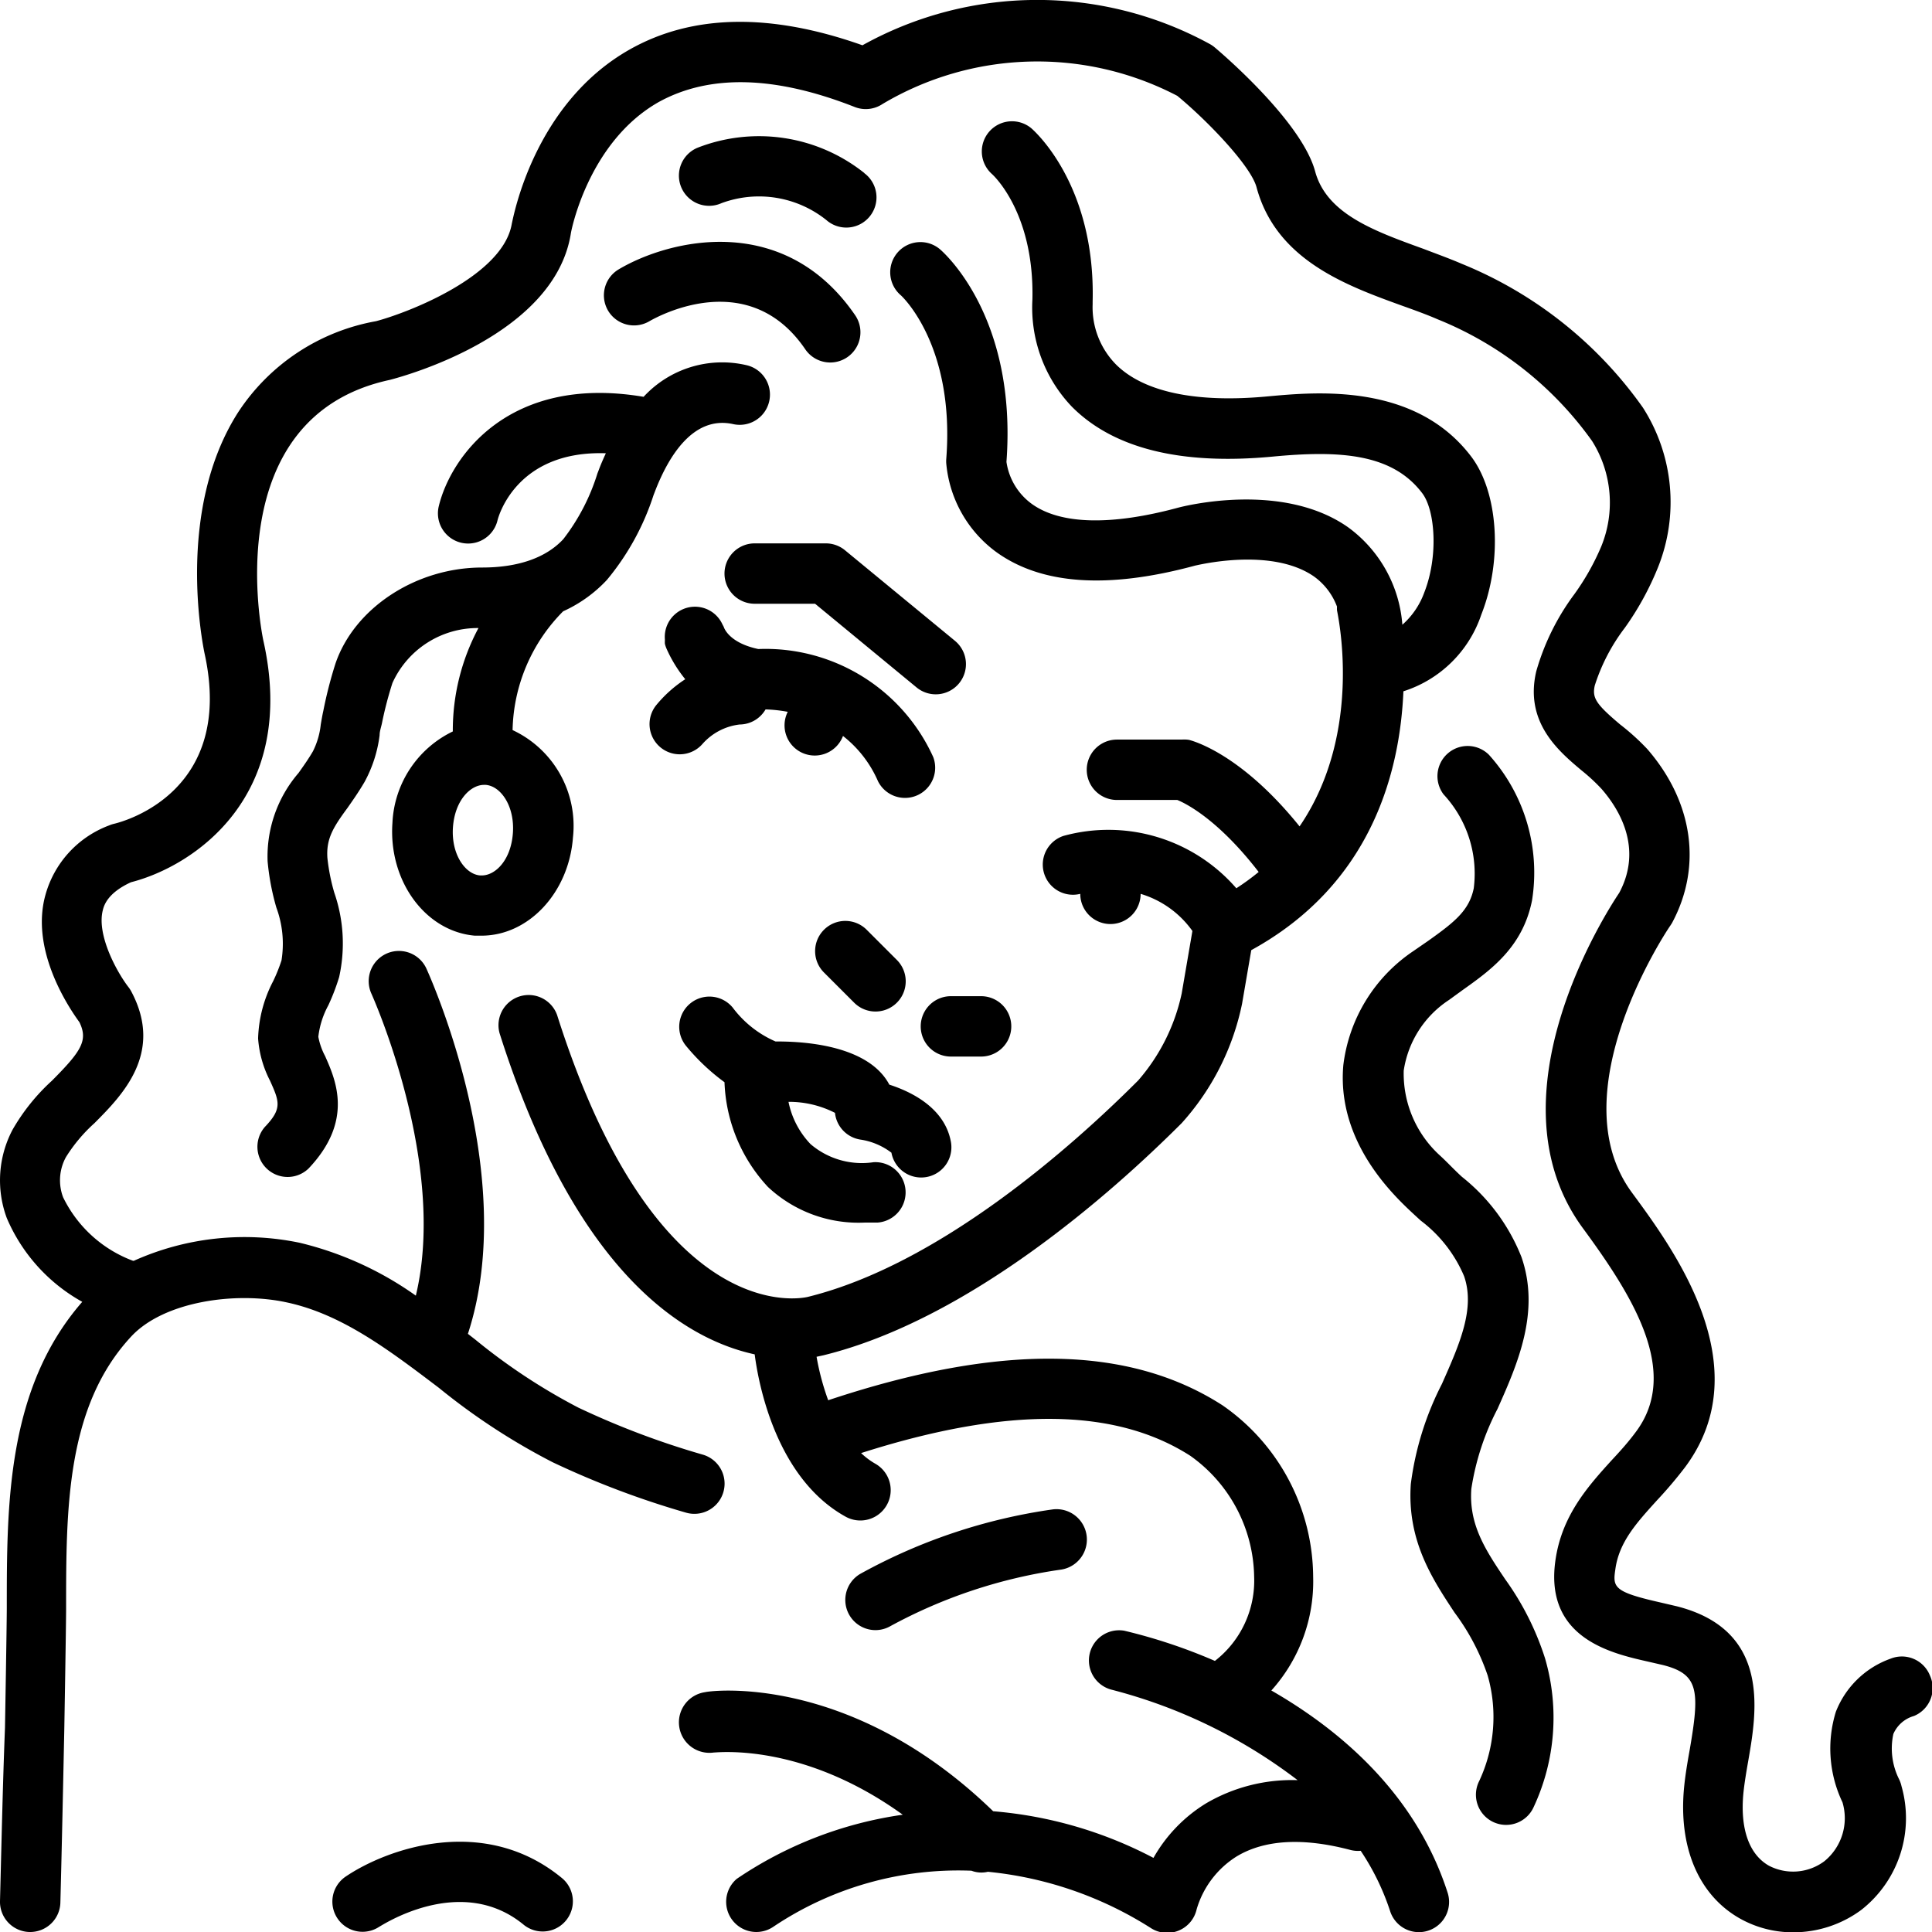 <svg height='100px' width='100px'  fill="#000000" xmlns="http://www.w3.org/2000/svg" data-name="Layer 1" viewBox="0 0 128 128" x="0px" y="0px"><title>Miscellaneous 39 final</title><path d="M127.86,111a2,2,0,0,0-2.6-1.11,6.08,6.08,0,0,0-3.63,3.52,8.26,8.26,0,0,0,.44,6,3.68,3.68,0,0,1-1.2,3.9,3.47,3.47,0,0,1-3.67.3c-1.33-.75-1.93-2.48-1.69-4.86.07-.66.19-1.37.32-2.11.56-3.23,1.5-8.64-4.74-10.22l-1.07-.25c-3.1-.7-3.18-1-3-2.19.24-1.81,1.41-3.09,2.76-4.58a28.48,28.48,0,0,0,1.85-2.18c5-6.69-.77-14.48-3.52-18.22-4.9-6.68,2.47-17.57,2.55-17.67l.11-.17c2-3.71,1.43-8-1.63-11.53A15.5,15.5,0,0,0,107.34,48c-1.6-1.35-1.87-1.76-1.68-2.59a12.6,12.6,0,0,1,2-3.83,19.37,19.37,0,0,0,2.19-4,11.61,11.61,0,0,0-1-10.57,27.24,27.24,0,0,0-12-9.53c-.81-.35-1.7-.67-2.56-1-3.29-1.19-6.4-2.32-7.16-5.13-.85-3.14-5.68-7.39-6.64-8.2a2,2,0,0,0-.35-.24,23.83,23.83,0,0,0-23,.09C51.05.84,45.86.93,41.7,3.29,35.32,6.91,34,14.48,33.91,14.81c-.57,3.49-6.91,5.92-9,6.47a13.82,13.82,0,0,0-9.11,6c-4.23,6.56-2.33,15.59-2.25,16,2,9.06-5.15,11.1-6,11.3a2,2,0,0,0-.33.11A6.87,6.87,0,0,0,3,59.33C2,63,4.59,66.8,5.26,67.72c.59,1.21.13,1.92-1.82,3.88A13.43,13.43,0,0,0,.83,74.85,7.18,7.18,0,0,0,.45,80.7a11.51,11.51,0,0,0,5,5.55c-5,5.73-5,13.44-5,20.27,0,1.07-.12,7.94-.12,7.94C.18,118.29.1,122.12,0,125.95A2,2,0,0,0,1.94,128H2a2,2,0,0,0,2-1.94c.1-3.84.18-7.67.26-11.51,0,0,.12-6.92.12-8,0-6.57,0-13.36,4.31-18,2.17-2.34,6.95-3,10.32-2.26,3.64.78,6.76,3.15,10.07,5.66a43.17,43.17,0,0,0,7.54,4.93,58.38,58.38,0,0,0,8.84,3.34,2,2,0,1,0,1.09-3.85,54.42,54.42,0,0,1-8.23-3.11,39.55,39.55,0,0,1-6.82-4.5L31,88.37c3.44-10.51-2.5-23.64-2.75-24.2a2,2,0,0,0-3.64,1.67c.05.12,5.05,11.2,2.94,20a22.23,22.23,0,0,0-7.68-3.5,17.89,17.89,0,0,0-11,1.19l-.06,0a8.42,8.42,0,0,1-4.63-4.21,3.19,3.19,0,0,1,.19-2.66,10.49,10.49,0,0,1,1.89-2.25c1.83-1.84,4.6-4.63,2.45-8.7a2,2,0,0,0-.19-.3c-.74-.95-2.13-3.44-1.71-5.1.07-.29.29-1.14,1.87-1.86,4.15-1.06,11.08-5.68,8.77-16-.13-.6-3-14.83,8.37-17.28,1.12-.29,10.93-3,12-9.7,0-.06,1.12-6.06,5.84-8.72C47,4.92,51.32,5,56.63,7.09a2,2,0,0,0,1.84-.2A20.05,20.05,0,0,1,78,6.35C80,8,82.88,11,83.25,12.41c1.3,4.82,5.93,6.5,9.66,7.85.84.3,1.64.59,2.35.9a23.22,23.22,0,0,1,10.22,8.06,7.66,7.66,0,0,1,.6,7,16.15,16.15,0,0,1-1.77,3.14,15.79,15.79,0,0,0-2.53,5.12c-.79,3.38,1.49,5.29,3,6.56a12.46,12.46,0,0,1,1.32,1.22c1.13,1.29,2.78,3.89,1.18,6.89-.87,1.3-8.78,13.55-2.41,22.22,3.25,4.43,6.48,9.49,3.53,13.47-.47.64-1,1.24-1.6,1.88-1.57,1.73-3.36,3.7-3.76,6.74-.68,5.09,3.74,6.08,6.12,6.62l1,.23c2.39.6,2.47,1.68,1.78,5.66-.14.78-.28,1.6-.36,2.4-.4,4,.95,7.19,3.7,8.74a7.16,7.16,0,0,0,3.53.91,7.57,7.57,0,0,0,4.5-1.48,7.72,7.72,0,0,0,2.67-8.2,2.11,2.11,0,0,0-.16-.46,4.54,4.54,0,0,1-.38-3,2.11,2.11,0,0,1,1.36-1.19A2,2,0,0,0,127.86,111Z"></path><path d="M99.73,104.64c-1.35-2-2.42-3.65-2.25-6a17,17,0,0,1,1.73-5.29c1.34-3,2.85-6.44,1.59-10.07a12.77,12.77,0,0,0-3.94-5.31c-.54-.49-1-1-1.52-1.47A7.34,7.34,0,0,1,93,70.93a6.79,6.79,0,0,1,3-4.68l.88-.64c1.87-1.33,4-2.84,4.62-5.95A11.65,11.65,0,0,0,98.64,50a2,2,0,0,0-3,2.63,7.71,7.71,0,0,1,2,6.22c-.3,1.48-1.29,2.25-3,3.47l-1,.69A10.65,10.65,0,0,0,89,70.56c-.27,3,.9,5.93,3.38,8.61.58.63,1.18,1.18,1.75,1.7A9,9,0,0,1,97,84.55c.74,2.14-.28,4.46-1.47,7.14a20.08,20.08,0,0,0-2.06,6.63c-.26,3.74,1.42,6.28,2.9,8.52A15,15,0,0,1,98.56,111,10,10,0,0,1,98,118a2,2,0,1,0,3.61,1.72,14,14,0,0,0,.75-9.86A18.65,18.65,0,0,0,99.73,104.64Z"></path><path d="M40.28,20.57a2,2,0,0,0,2.73.72c.67-.39,6.62-3.61,10.34,1.85a2,2,0,1,0,3.31-2.25C51.94,14,44.34,15.86,41,17.84A2,2,0,0,0,40.28,20.57Z"></path><path d="M57.26,11.46A11.2,11.2,0,0,0,46.21,9.79a2,2,0,1,0,1.59,3.67,7.15,7.15,0,0,1,6.95,1.12,2,2,0,1,0,2.51-3.11Z"></path><path d="M56,36.47A2,2,0,0,0,54.72,36H50a2,2,0,1,0,0,4h4l6.72,5.54a2,2,0,1,0,2.54-3.09Z"></path><path d="M43.46,46.74a2,2,0,0,0,3.08,2.55A3.89,3.89,0,0,1,49,48a2,2,0,0,0,1.72-1,9.55,9.55,0,0,1,1.47.16,2,2,0,1,0,3.66,1.6,7.68,7.68,0,0,1,2.32,3,2,2,0,0,0,3.66-1.6A12.2,12.2,0,0,0,50.24,43c-1.9-.4-2.26-1.36-2.29-1.47v0l-.09-.17a2,2,0,0,0-3.81,1h0l0,.07a1.93,1.93,0,0,0,0,.22,2,2,0,0,0,.12.35,8.89,8.89,0,0,0,1.23,2A8.38,8.38,0,0,0,43.46,46.74Z"></path><path d="M54.59,61.6a2,2,0,0,0,0,2.83l2,2a2,2,0,0,0,2.83-2.83l-2-2A2,2,0,0,0,54.59,61.6Z"></path><path d="M65,70a2,2,0,1,0,0-4H63a2,2,0,1,0,0,4Z"></path><path d="M57,75.5a4.47,4.47,0,0,1,2.06.87A2,2,0,0,0,63,75.65c-.41-2.25-2.62-3.32-4.08-3.79C57.41,69,52.45,69,51.38,69a7.06,7.06,0,0,1-2.84-2.25,2,2,0,0,0-3.09,2.54A14,14,0,0,0,48,71.7a10.74,10.74,0,0,0,2.88,6.94A8.78,8.78,0,0,0,57.26,81l.86,0a2,2,0,1,0-.25-4,5.23,5.23,0,0,1-4.17-1.2A5.66,5.66,0,0,1,52.24,73a6.67,6.67,0,0,1,3.08.73A2,2,0,0,0,57,75.5Z"></path><path d="M84.23,112A10.79,10.79,0,0,0,87,104.46a13.92,13.92,0,0,0-6-11.35c-6.2-4-14.75-4.13-26.13-.34a16.76,16.76,0,0,1-.77-2.88l.46-.1c9.59-2.36,19-10.65,23.73-15.38a16.87,16.87,0,0,0,4-7.91l.61-3.55c8-4.39,9.85-11.84,10.08-17.15a8,8,0,0,0,5.16-5.08c1.42-3.59,1.13-8.09-.66-10.46-3.72-4.92-10.3-4.29-13.47-4-4.74.45-8.22-.28-10.06-2.1a5.4,5.4,0,0,1-1.56-4c0-.06,0-.11,0-.17.2-7.77-3.89-11.34-4.06-11.49a2,2,0,0,0-2.79.22,2,2,0,0,0,.18,2.81c.11.1,2.81,2.59,2.68,8.31A9.51,9.51,0,0,0,71,26.93c2.75,2.78,7.23,3.9,13.33,3.32,4.51-.43,7.93-.18,9.9,2.43.85,1.12,1.08,4.17.13,6.58a5.22,5.22,0,0,1-1.45,2.13,8.8,8.8,0,0,0-3.6-6.46c-4.37-3.07-10.91-1.38-11.2-1.31-4.45,1.21-7.82,1.14-9.73-.22a4.18,4.18,0,0,1-1.7-2.8c.72-9.65-4.2-13.91-4.41-14.09a2,2,0,1,0-2.58,3.06s3.6,3.26,3,10.87a2,2,0,0,0,0,.24A8.18,8.18,0,0,0,66,36.57c3,2.17,7.4,2.47,13.19.9.05,0,5-1.26,7.86.72a4.31,4.31,0,0,1,1.53,2,2.11,2.11,0,0,0,0,.24c0,.1,1.84,8-2.48,14.32-3.81-4.73-6.94-5.63-7.32-5.73A2,2,0,0,0,78.3,49H74a2,2,0,1,0,0,4h4c.59.24,2.72,1.31,5.39,4.77a15.61,15.61,0,0,1-1.48,1.08,11.22,11.22,0,0,0-11.45-3.47,2,2,0,0,0,1.11,3.84h0a2,2,0,0,0,4,0A6.49,6.49,0,0,1,79,61.68l-.71,4.14a12.87,12.87,0,0,1-2.88,5.76C71,76,62.21,83.78,53.53,85.92c-.4.1-10,2.19-16.62-18.67a2,2,0,0,0-3.81,1.21C38.16,84.4,45.36,88.72,50,89.73c.24,1.88,1.39,8.17,6,10.74a2,2,0,1,0,2-3.49,4.84,4.84,0,0,1-.95-.71c9.7-3.1,16.85-3,21.81.18a10,10,0,0,1,4.23,8,6.73,6.73,0,0,1-2.6,5.59,36,36,0,0,0-6-2,2,2,0,0,0-.87,3.9,34.43,34.43,0,0,1,12.35,6,11.26,11.26,0,0,0-6.07,1.54,10,10,0,0,0-3.48,3.61A27.62,27.62,0,0,0,65.8,120c-9.42-9.15-18.68-8-19.08-7.89a2,2,0,0,0,.56,4c.28,0,5.89-.67,12.53,4.12a26.11,26.11,0,0,0-11,4.25,2,2,0,0,0,2.43,3.17,22,22,0,0,1,13.12-3.71,1.86,1.86,0,0,0,1.09.07,24.55,24.55,0,0,1,10.83,3.75,2,2,0,0,0,3-1.26A6.18,6.18,0,0,1,81.92,123c1.85-1.12,4.4-1.27,7.57-.43a2,2,0,0,0,.66.05,16.26,16.26,0,0,1,1.95,4,2,2,0,1,0,3.81-1.22C93.82,118.9,88.86,114.66,84.23,112Z"></path><path d="M58,108a2,2,0,0,0,1-.27A33.5,33.5,0,0,1,70.23,104a2,2,0,1,0-.47-4A37.05,37.05,0,0,0,57,104.27,2,2,0,0,0,58,108Z"></path><path d="M22.87,124.35a2,2,0,0,0,2.26,3.3c.05,0,5.38-3.61,9.59-.11a2,2,0,0,0,2.55-3.08C32.07,120.14,25.58,122.5,22.87,124.35Z"></path><path d="M26,54.52c-.27,3.83,2.17,7.18,5.45,7.47l.45,0c3.13,0,5.79-2.86,6.06-6.51a7,7,0,0,0-4-7.11,11.49,11.49,0,0,1,3.35-7.87,9.07,9.07,0,0,0,2.9-2.08A16.91,16.91,0,0,0,43.3,32.8l.07-.18c.91-2.39,2.56-5.11,5.21-4.52a2,2,0,1,0,.86-3.91,7.08,7.08,0,0,0-6.8,2.1c-8.94-1.51-12.79,4-13.57,7.25a2,2,0,1,0,3.89.94c.05-.21,1.22-4.65,7.18-4.45-.17.37-.34.75-.49,1.16l-.07.18a13.74,13.74,0,0,1-2.26,4.35c-1.15,1.24-3,1.88-5.38,1.88-4.38,0-8.47,2.68-9.72,6.38a28.43,28.43,0,0,0-.8,3.12c-.07.31-.12.62-.17.91a5.12,5.12,0,0,1-.52,1.77c-.29.5-.61.95-.95,1.43a8.48,8.48,0,0,0-2.05,5.86,16.22,16.22,0,0,0,.58,3.06,6.92,6.92,0,0,1,.34,3.5A11,11,0,0,1,18.1,65a8.71,8.71,0,0,0-1,3.8,7.19,7.19,0,0,0,.79,2.8c.62,1.38.82,1.85-.34,3.06a2,2,0,0,0,2.89,2.76c3-3.16,1.81-5.85,1.1-7.45a4.47,4.47,0,0,1-.45-1.28,5.72,5.72,0,0,1,.66-2.08,14.1,14.1,0,0,0,.72-1.88,10.27,10.27,0,0,0-.32-5.58,13.06,13.06,0,0,1-.46-2.32c-.08-1.25.37-2,1.33-3.3.35-.5.75-1.07,1.13-1.72a8.69,8.69,0,0,0,1-3.1c0-.25.09-.5.15-.77A24.89,24.89,0,0,1,26,45.25a6.19,6.19,0,0,1,5.7-3.64A14.36,14.36,0,0,0,30,48.46,7.08,7.08,0,0,0,26,54.52ZM31.92,58h-.11c-1-.08-1.93-1.42-1.8-3.2S31.17,52,32.07,52h.11c1,.08,1.93,1.41,1.8,3.2S32.82,58,31.92,58Z"></path></svg>